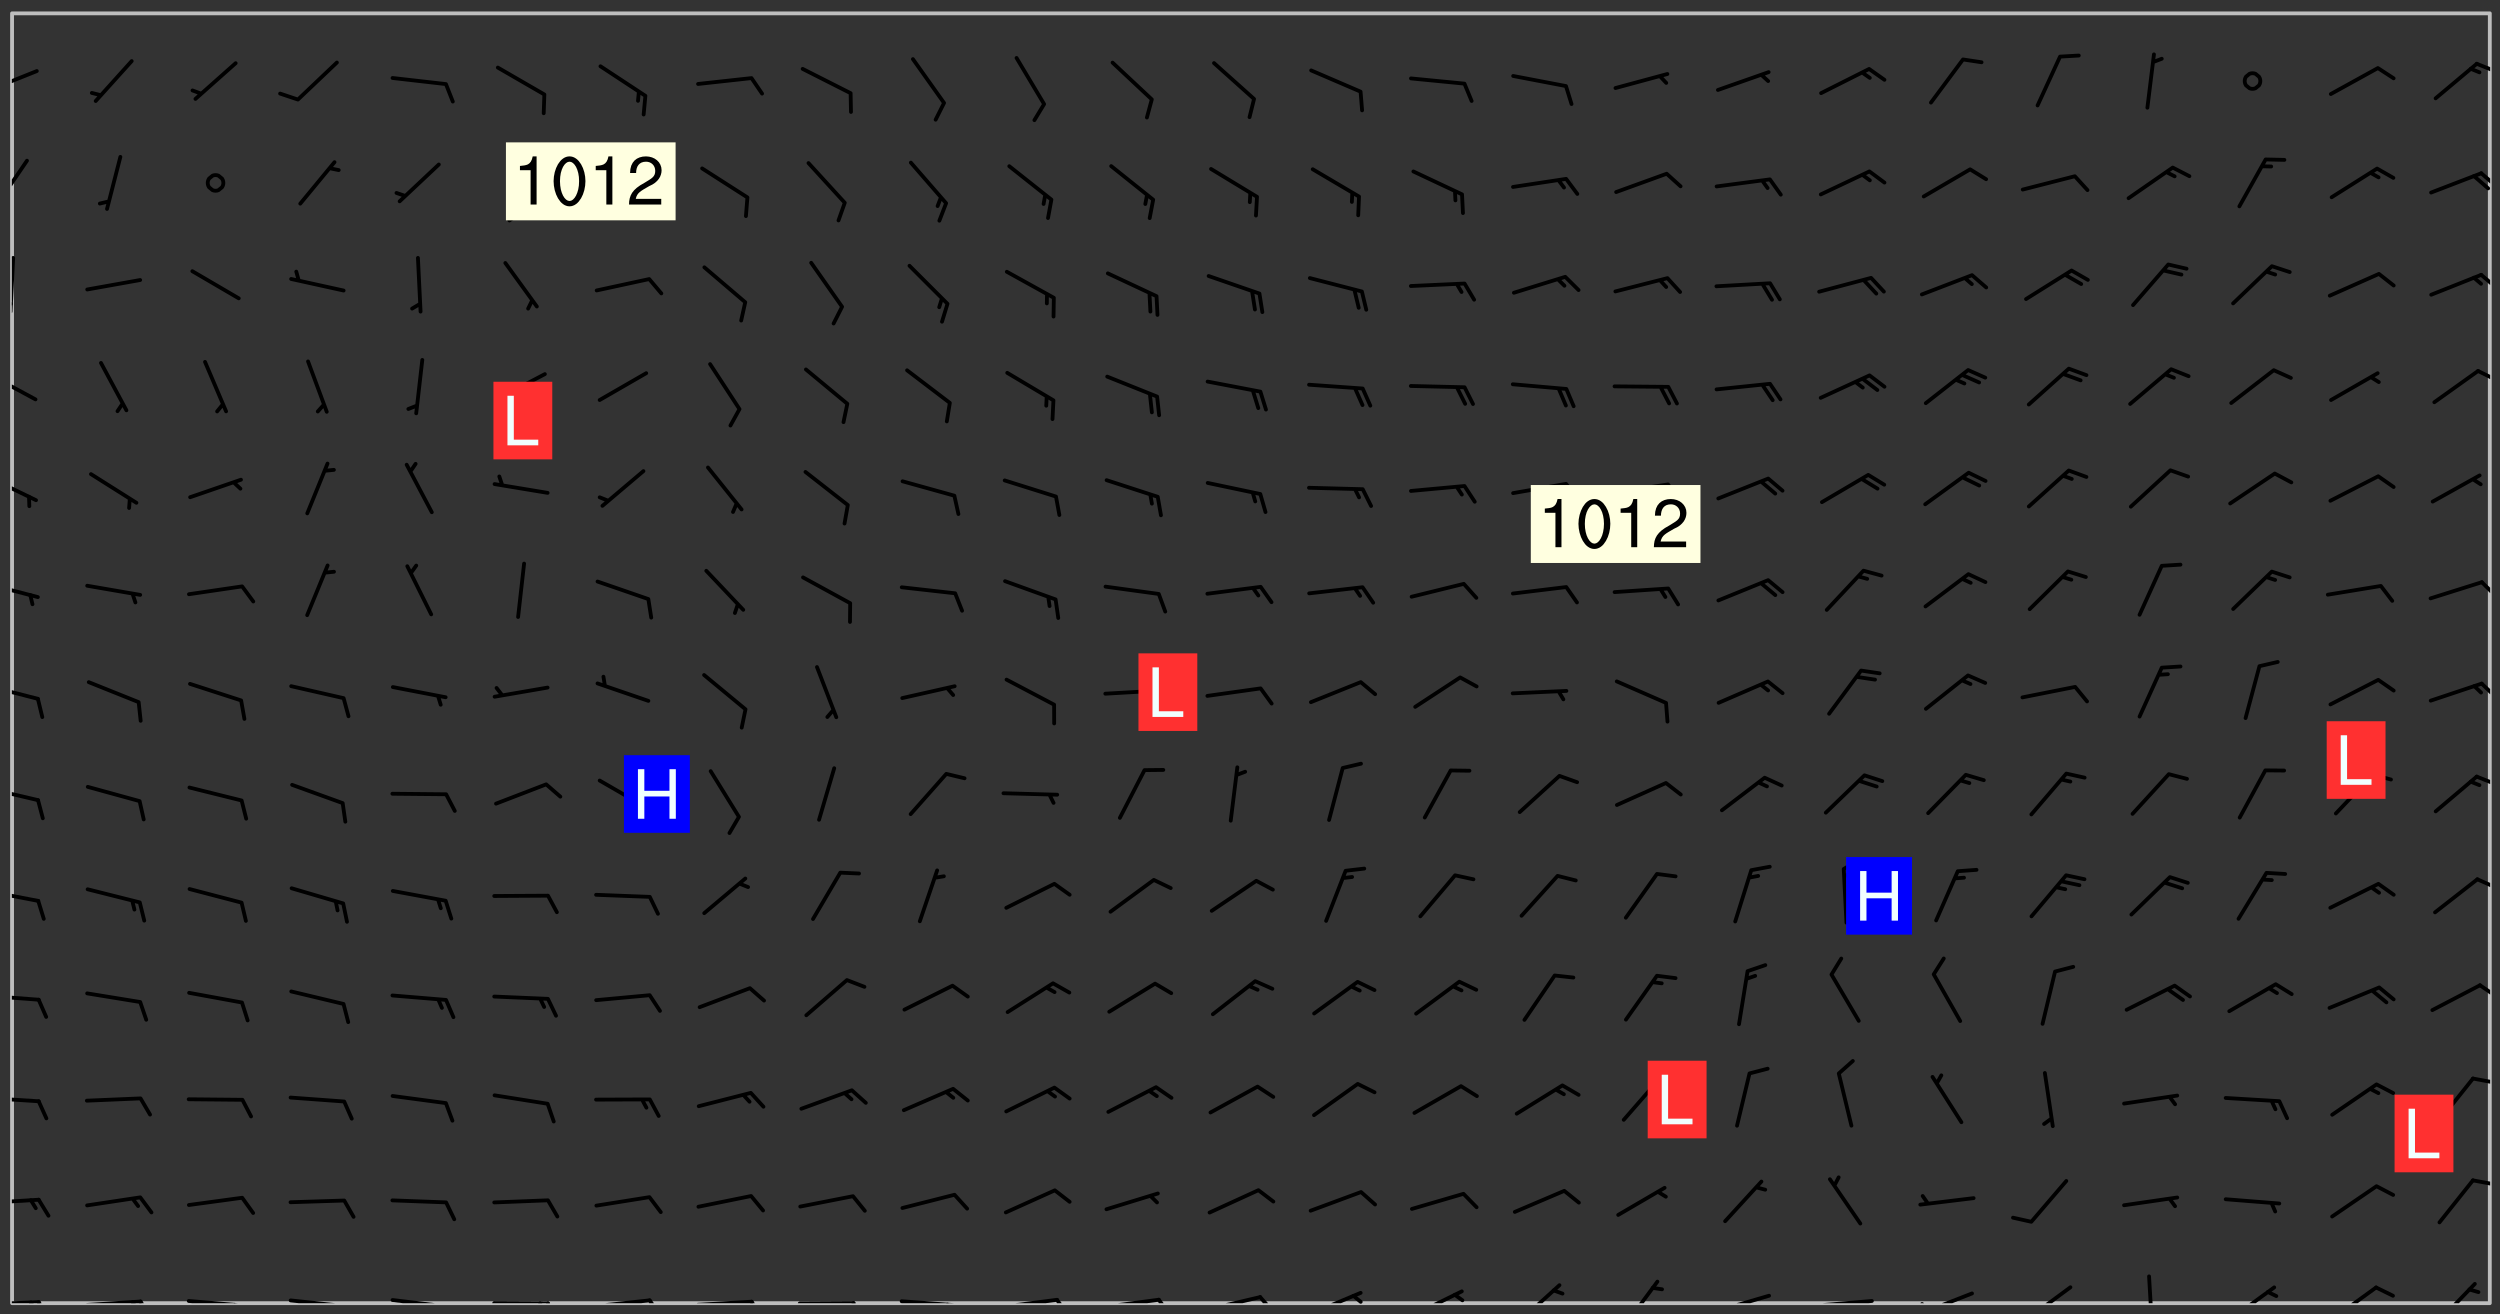 <svg xmlns="http://www.w3.org/2000/svg" role="img" xmlns:xlink="http://www.w3.org/1999/xlink" viewBox="142.45 309.95 326.84 171.84"><rect x="142.45" y="309.95" width="326.84" height="171.84" fill="#333333" stroke="none"/><defs><clipPath id="a"><path d="M144 311.672h324v168.656H144zm0 0"/></clipPath><clipPath id="b"><path d="M144 479h4v1.328h-4zm0 0"/></clipPath><clipPath id="c"><path d="M147 479h3v1.328h-3zm0 0"/></clipPath><clipPath id="d"><path d="M146 479h2v1.328h-2zm0 0"/></clipPath><clipPath id="e"><path d="M153 479h9v1.328h-9zm0 0"/></clipPath><clipPath id="f"><path d="M160 479h3v1.328h-3zm0 0"/></clipPath><clipPath id="g"><path d="M159 479h2v1.328h-2zm0 0"/></clipPath><clipPath id="h"><path d="M166 479h9v1.328h-9zm0 0"/></clipPath><clipPath id="i"><path d="M173 480h3v.328h-3zm0 0"/></clipPath><clipPath id="j"><path d="M172 480h2v.328h-2zm0 0"/></clipPath><clipPath id="k"><path d="M180 479h8v1.328h-8zm0 0"/></clipPath><clipPath id="l"><path d="M187 480h2v.328h-2zm0 0"/></clipPath><clipPath id="m"><path d="M186 480h2v.328h-2zm0 0"/></clipPath><clipPath id="n"><path d="M193 479h8v1.328h-8zm0 0"/></clipPath><clipPath id="o"><path d="M200 480h2v.328h-2zm0 0"/></clipPath><clipPath id="p"><path d="M199 480h2v.328h-2zm0 0"/></clipPath><clipPath id="q"><path d="M206 480h9v.328h-9zm0 0"/></clipPath><clipPath id="r"><path d="M213 480h3v.328h-3zm0 0"/></clipPath><clipPath id="s"><path d="M212 480h2v.328h-2zm0 0"/></clipPath><clipPath id="t"><path d="M220 479h8v1.328h-8zm0 0"/></clipPath><clipPath id="u"><path d="M227 479h3v1.328h-3zm0 0"/></clipPath><clipPath id="v"><path d="M233 479h8v1.328h-8zm0 0"/></clipPath><clipPath id="w"><path d="M240 479h3v1.328h-3zm0 0"/></clipPath><clipPath id="x"><path d="M246 480h9v.328h-9zm0 0"/></clipPath><clipPath id="y"><path d="M253 480h3v.328h-3zm0 0"/></clipPath><clipPath id="z"><path d="M260 479h8v1.328h-8zm0 0"/></clipPath><clipPath id="A"><path d="M266 480h2v.328h-2zm0 0"/></clipPath><clipPath id="B"><path d="M273 479h8v1.328h-8zm0 0"/></clipPath><clipPath id="C"><path d="M280 479h3v1.328h-3zm0 0"/></clipPath><clipPath id="D"><path d="M286 479h9v1.328h-9zm0 0"/></clipPath><clipPath id="E"><path d="M293 479h3v1.328h-3zm0 0"/></clipPath><clipPath id="F"><path d="M300 479h8v1.328h-8zm0 0"/></clipPath><clipPath id="G"><path d="M306 479h4v1.328h-4zm0 0"/></clipPath><clipPath id="H"><path d="M313 478h8v2.328h-8zm0 0"/></clipPath><clipPath id="I"><path d="M319 479h2v1.328h-2zm0 0"/></clipPath><clipPath id="J"><path d="M327 478h7v2.328h-7zm0 0"/></clipPath><clipPath id="K"><path d="M332 478h2v2.328h-2zm0 0"/></clipPath><clipPath id="L"><path d="M340 477h7v3.328h-7zm0 0"/></clipPath><clipPath id="M"><path d="M354 477h6v3.328h-6zm0 0"/></clipPath><clipPath id="N"><path d="M366 479h8v1.328h-8zm0 0"/></clipPath><clipPath id="O"><path d="M379 479h9v1.328h-9zm0 0"/></clipPath><clipPath id="P"><path d="M393 478h8v2.328h-8zm0 0"/></clipPath><clipPath id="Q"><path d="M393 480h2v.328h-2zm0 0"/></clipPath><clipPath id="R"><path d="M407 477h7v3.328h-7zm0 0"/></clipPath><clipPath id="S"><path d="M423 476h2v4.328h-2zm0 0"/></clipPath><clipPath id="T"><path d="M433 478h8v2.328h-8zm0 0"/></clipPath><clipPath id="U"><path d="M447 478h7v2.328h-7zm0 0"/></clipPath><clipPath id="V"><path d="M460 477h7v3.328h-7zm0 0"/></clipPath><clipPath id="W"><path d="M144 466h4v2h-4zm0 0"/></clipPath><clipPath id="X"><path d="M465 464h3v1h-3zm0 0"/></clipPath><clipPath id="Y"><path d="M144 453h4v2h-4zm0 0"/></clipPath><clipPath id="Z"><path d="M465 450h3v2h-3zm0 0"/></clipPath><clipPath id="aa"><path d="M144 439h4v2h-4zm0 0"/></clipPath><clipPath id="ab"><path d="M466 438h2v3h-2zm0 0"/></clipPath><clipPath id="ac"><path d="M144 426h4v2h-4zm0 0"/></clipPath><clipPath id="ad"><path d="M466 424h2v3h-2zm0 0"/></clipPath><clipPath id="ae"><path d="M144 412h4v3h-4zm0 0"/></clipPath><clipPath id="af"><path d="M465 411h3v2h-3zm0 0"/></clipPath><clipPath id="ag"><path d="M144 399h4v3h-4zm0 0"/></clipPath><clipPath id="ah"><path d="M466 399h2v3h-2zm0 0"/></clipPath><clipPath id="ai"><path d="M144 385h4v4h-4zm0 0"/></clipPath><clipPath id="aj"><path d="M466 385h2v4h-2zm0 0"/></clipPath><clipPath id="ak"><path d="M144 372h4v4h-4zm0 0"/></clipPath><clipPath id="al"><path d="M144 358h4v5h-4zm0 0"/></clipPath><clipPath id="am"><path d="M466 358h2v2h-2zm0 0"/></clipPath><clipPath id="an"><path d="M144 343h1v8h-1zm0 0"/></clipPath><clipPath id="ao"><path d="M144 349h1v2h-1zm0 0"/></clipPath><clipPath id="ap"><path d="M466 345h2v3h-2zm0 0"/></clipPath><clipPath id="aq"><path d="M144 330h3v8h-3zm0 0"/></clipPath><clipPath id="ar"><path d="M466 332h2v3h-2zm0 0"/></clipPath><clipPath id="as"><path d="M144 318h4v5h-4zm0 0"/></clipPath><clipPath id="at"><path d="M466 318h2v2h-2zm0 0"/></clipPath><g id="au" clip-path="url(#clip1)"><path fill="#fff" fill-opacity="0" fill-rule="evenodd" d="M0 0h1000v1000H0zm0 0"/><path fill="#d3d3d3" fill-opacity="0" fill-rule="evenodd" d="M162.152 355.867l-.234.293.059.234.117.172.176.234.293.348.113.059.117-.172.059-.234.176-.176.465-.176h.699l.234.293.289.816.059.176.176.23.352.234.699.699.172.176.234.348.234.41.289.582.41.465.23.234.234.176.117.23.176.293.172 1.164v.234l.059.289.059.117.117.117.348.41.117.172.176.176.176.234.117.172.172.352.059.234.234.406.234-.059-.176.176-.059.93h-.582l-.234-.113-.348.113-.117.117-.059.293-.059.176-.117.172-.465.293-.059.234-.059.113v.645l.059.172v.41l.059.059v.406l.059.406.117.176.059.059.23.641-.059.293v.699l-.059.582v.234l-.059.23-.055.352v1.922l.055.117h.426l-.367.117-.023.352.891 1.168 1.742.539 1.34.359v.539l.09.809.535.715 1.52.27.891-.086.09 1.164.535.18 1.16-.18 2.055-.984 1.16-.363 1.879-.176 1.695-.18-.18.719-1.516.086-1.25.09-.805.27-1.074.809.27.719.535.898-.18.625-.266.809.266 1.078.625.898.805.18 1.25-.18-.266.723.098.504.055.293v.172l.059.293v.406l.176.117.352.117h.406l.293-.176.113-.117.059-.117.117-.23.059-.176.352-.465.23-.176.176-.059.176.059.059.176.117.988.055.469.059.172.117.234.176.059.816.059h.289l.117.234.059.406.059.352v1.105l.117.293.117.348.289.699.176.352.582.754.352.176.172.059.469.234.641.465.348.234.293.176.293.055.23.062.816.348.293.176.113.172.352.352.117.176.523.641v.289l.059.352v.348l.059.352.059.289.117.059.172.059h.176l.582.234.176.117.176.289.176.234.113.234.293.23.117.117v.41l.059.055.289.234.234.117.059.117.117.172.059.117.23.234.059.176.234.059.117.059-.117.113-.059.117v.117l-.117.293-.117.289v.582l.176.117.117.059.059.117.117.117.113.059.176.348.059.352.059.406v.176l-.059.176-.117.699v.172l.117.176.293.293h.406l.176.117.117.172.117.293v.234h-.527l-.23-.234h-.234l-.176.059-.059.699.059.348.117.176.176.41.117.23.289.469.176.055h.523l.234.059.758.641.059.293v.234l.059.059.23.348v.352l-.117.172v.293l.293.289.293.176.172.059.293.176.293.117.582.406.289.234.293.176.219.16.016.012.23.176.641.523.176.234.117.176.176.176.113.172v.641l.117.176.469.117.582.117.234.059.23.113.293.117.113.059.586.352.289.172.176.062.176.055.176.059.699.352.289.176.234.055.289.176.234.117.641.406.293.117.172.059.234.059.41.059.23.059.234.117.059.172-.41.176.469.059.059.293.113.234.176.055.234.059.176.059.406.117.641.234.117.172.059.234v.176l-.059.117-.059.406.234.234.117.059.348.117.641.23.176.117.289.117.176.176.234.465.582 1.105.176.176.348.176.176.117.352.117 1.047.523.234.059.465.113.293.059.465.176.758.582.234.234.348.465.176.176.289.234.816.699.293.176.289.289.293.176.293.289.695.641.176.176.293.234.289.234.469.289.641.582.348.234.234.293.348.348.352.465.934.992.348.406.117.176.234.059.113.117.645.176.23.113.234.059.293.176.23.117.934.699.406.406.234.176.406.176.234.117.816.348.348.234.234.117.293.289.23.117.758.352.352.172.23.059.293.117.234.059.871.176h.816l.469.23.172.059.875.699.465.117.293.059.176.059.23.059.469.059.348.059.352.059.406.059h.293l.172.059v.23l.176.176h.293l.348.059.352.059.699.117h.641l.465-.234.293-.176.172-.117.41-.172.289-.176.934-.465.469-.293.523-.293.465-.172.465-.176 1.051-.465.289-.117.41-.117.289-.117.527-.176 1.516-.699.582-.348.289-.059.293-.059.348-.117.875-.23.352-.117h.113l.234-.059.875-.234.234-.059h.812l.352-.059.816-.117.172-.059.352-.055.293-.059.23-.059.816-.176.176-.059h.348l.234-.059.465-.117.758-.172.234-.059h.348l.41-.117.289-.059 1.285-.059h.289l.41-.059.23-.059h.176l.875-.117h.406l.41-.117h.348l.352-.113.871-.059h1.75l1.047.289.41.117.289.117.352.117.289.117 1.051.172.289.059h.293l.293.059.172.059.41.059.172.059.117.059h.117l.117.059.352.059h.113l.41.066 1.922.395 1.926.395 1.52.449 1.695.719 2.145.805 1.605-.719 1.43-.805 1.16-1.078 1.25-.449 3.035-.719 1.875-.359 2.145-1.348 2.234-1.254 2.5-1.258 1.695-.449 1.785-.18 1.16-.27.625.539 1.34-.27.715-.988.984-1.344.445-.18.805-.359 1.875-.539 1.785-.449 1.25-.27 1.16-.09 1.699-.09 1.961-.27 1.25-.09h.539l.625-.09h.891l2.145-.18 2.41-.18 2.59-.09 1.695.18 1.609.09 1.43.359 1.16.719 1.875.988 1.16 1.527.266.715.629.09.355.898.535.539.535 1.527 1.074.359h.535l-.805.535.09 1.707.715 2.695.891.805.895.988.715 1.258 1.785.539 1.52-.18.355 1.344 1.609-.805.98-.539.27.27.316-.215.219-.145.801.449.449-.359h.355l.535-.27.539-.719.535-.27.625-.988 1.16.449.84.371 1.395.617 1.695-.18h1.605l1.785.09.18-1.707.535-1.344.805.27.492.848.402.406-.09.539v.359l.715.449.711-.27h1.43l.359.988.445 1.258.715 1.344 1.25.629 1.695.629.715-.18.18-.539.98-.09.449.359.086 1.258-.266.629-.535.18v.539l.715.984.266.539.984.988.801 1.078-.266.359-.09.898-.625 2.332-.355 2.066-.09 1.793-.18.719-.09.539v1.438l-.98 1.883-.359 1.707-.535.898-.805 1.168-.266.539 2.055 1.254.086.359-.355.539-.09-.18v.809l.09 1.438-.445.715-1.074.094-.266.715.535.898.805.719 1.16.809 1.34.27.445.359-.355.449-1.789-.09-1.25-.449-.715-.719-.625-.09-.176 3.59-.188 1.309h89.359V311.703h-55.27v49.082l.762.125 3.289.543 2.023 2.836v2.754l2.352.332 2.348.332h4.051l-1.379 4.16-2.023.707-2.023.703-.543.344-2.594 1.617-.188.117-2.023-2.078-.73-2.742-2.672-2.078-1.375-3.5-.066-.082-1.957-2.672 2.75-1.418v-49.082H294.422v91.414l.117.031.133.012.074.074.105.047.09.059.086.059.09.059.297.297.059.09.031.117.027.117.016.137-.031.117-.059.09-.059.086-.043.105-.047.102-.027.121v.145l.176.27.148.148.074.086.074.074.043.105.062.09.059.086.043.105.059.09.047.102.043.105.059.086.117.18.074.074.062.086.059.09.043.105.059.09.059.086.062.09.059.09.043.102.117.18.074.074.059.086.074.074.09.059.105.047h.148l.133-.016.133.016.102-.047.074-.074.047-.102-.016-.133v-.148l-.047-.105-.027-.117-.047-.102-.027-.121-.043-.102-.062-.09-.043-.102-.043-.105-.031-.117-.016-.133-.012-.137.086-.059.059-.086.121-.031.043.105.016.133v.117l.059.102.059.09.09.059.148.148.059.09.043.105-.012.102.086.059.105.047.086.059.09.059.074.074-.117.027-.105.047-.086.059-.074.074-.059.09-.062.086-.027.121-.047.102-.043.105-.031.117-.012.133-.016.133v.148l.027.117.047.105.043.102.059.09.074.074.09.059.074.074.09.059.059.09.043.105.047.102.117.031.133.016h.148l.117-.031.105.043.043.105.047.102.027.121L299.5 410l.027.117.031.121.027.117.105.043.102.047.133-.016.148.148.062.086.074.074.07.074.09.062.105.043.102.043.117.031.137.016.117-.031.074-.074.027-.117-.012-.133-.031-.121-.027-.117.043-.105h.117l.09.062.117.027h.148l.133.016h.148l.133.016.133-.016h.148l.133-.016.133-.012.137.012.117-.027.133-.016.191-.059-.059.176-.016.133-.027.121-.016.133-.059.086-.133.016-.105.047-.105.043-.117.031-.117.027-.266.031h-.148l-.133.016-.074.074.059.086.148.148.117.18.074.07.09.062.09.059.086.059.09.059.102.043.105.062.105.043.086.059.105.047.102.043.18.117.059.09-.043.102-.047.105.016.133.223.223.059.09.043.102.031.121.043.102.016.133.031.117.012.137.031.117.148.148.102.043.105.043.117.031.133.016.137.016h.117l.117-.031.09-.059.043-.105.047-.102.043-.105.031-.117.012-.133v-.148l-.012-.133-.016-.133-.031-.117-.043-.105-.047-.105-.043-.102-.043-.105-.016-.133.016-.133.027-.117.031-.117.027-.121.047-.102.09-.059.086-.062.074-.074.09-.059.223-.223.059-.086.074-.074.117-.18.059-.086v-.148l-.074-.074-.102-.047-.105-.043-.102-.043-.059-.09-.047-.105-.027-.117.09-.059.117-.031.102-.043.18-.117.148-.148.012-.133-.012-.105-.09-.059-.133.016h-.148l-.133.016-.133-.016-.121-.031-.086-.059-.074-.074-.059-.09-.062-.086-.117-.18-.059-.086.031-.121.086-.059.121-.031.059-.086v-.121l-.031-.117-.059-.09-.059-.086-.047-.105-.027-.117-.016-.133.059-.09.074-.074.09-.059.117-.18.074-.074.059-.086.148-.148.121-.031.133-.016.133.016.074.074.043.105.016.133-.031.117-.117.031-.133.012-.148.148-.043.105-.047.102-.027.121-.031.117v.148l.031.117.043.105.059.09.074.07.074.074.117.031.121.027.117-.027.133-.016h.117l.09.059.074.074.047.105.059.086.102.047.133.016.105.043.086.059-.012.105-.074.074-.18.117-.059.09-.09.059-.07.074-.074.074-.062.09-.027.117-.016.133.016.133-.016.133v.148l.016.133.027.117.031.121.074.074.09.059.086.059.09.059.117.031v.086l-.102.047-.09.059-.266.031-.117.027h-.148l-.105.043-.102.047-.059.09-.062.234-.012.133-.031.121-.016.133v.293l-.012.133.012.137.016.133.133.016.133.012.121.031.086.059.074.074.047.105.043.102.016.133v.445l-.016.133v.445l.031.266.027.117.016.133.031.117.086.211.031.266v.148l-.031.117-.027.117-.031.121-.027.117-.031.117-.031.121-.012.133-.016.133.09.059.117-.031.102.016.047.105-.031.266v.441l-.043.105-.047.105-.043.102-.043.105-.059.086-.031.121-.043.117-.031.117-.016.133.016.133.059.09.105.047.086.059.059.086-.012.137-.031.117-.043.102v.445l-.016.133v.148l-.031.117-.043.105-.027.117-.047.105-.043.102-.031.121-.027.117-.031.133-.031.117-.027.117-.043.105-.031.117-.031.121-.012.133-.016.133v.297l.027.117v.148l.047.398.027.117.059.09.121.031h.148l.133-.016.059.09v.117l-.059.09-.09.059-.102.043-.105.047-.09.059-.086.059-.137.016-.117-.031-.133-.016-.102.047-.062.086-.012.137-.016.133-.031.117-.027.117-.016.133-.031.121v.297l.016.133.031.117v.148l.012.133v.148l-.027.117-.047.102-.027.121-.031.117-.059.09-.074.074-.102.043-.105.047-.117.027-.121.031-.102-.047.059-.086.105-.047.027-.117.031-.117.027-.121.031-.117v-.148l.016-.133-.031-.117-.043-.105-.105.016-.074.074-.102.043-.09.062-.074.074-.043.102-.016.133-.031.117L304.25 426l-.031.117-.027.117-.031.121-.027.117-.031.117-.043.105-.09.059h-.09l-.117-.031-.031-.086.016-.137-.031-.117v-.148l-.012-.133v-.148l-.062-.234-.027-.121-.043-.102-.047-.105-.059-.086-.059-.09-.043-.105-.062-.086-.148-.148-.07-.074-.105-.047-.105-.043-.102-.043-.297-.297-.09-.074-.086-.059-.105-.043-.09-.062-.086-.059-.105-.043-.09-.059-.086-.062-.074-.07-.105-.047-.086-.059-.105-.043-.09-.062-.102-.043-.105-.043-.086-.059-.105-.047-.105-.043-.102-.047-.09-.059-.102-.043-.105-.043-.09-.062-.117-.027-.133-.016-.133.016H299.75l-.133.016-.117-.031-.09-.059-.074-.074-.09-.059-.102-.047h-.148l-.121-.027-.102-.043-.074-.074-.117-.18-.09-.059-.102-.043-.09-.062-.105-.043-.09-.059-.086-.059-.105-.047-.059-.086-.059-.09-.043-.105-.047-.102-.074-.074-.086-.059-.074-.074-.09-.059-.223-.223-.043-.105-.031-.266.105-.043h.145l.105.043.074.074.09.059.086.059.105.047.09.059.148.148.07.074.148.148.062.086.074.074.086.059.074.074.09.062.09.059.086.059.27.176.102.047.105.043.102.043.047-.074.059-.086.074-.074.07-.074.105.043.074.074.059.09.043.102.047.105.043.105.121.027.117-.027.074-.09.043-.105.059-.09.074-.074.105-.043.117-.027.133.012.09.059.148.148.059.09.043.105.047.102.043.105.043.102.105.047.105.043.133.016.086-.059.059-.09.074-.074.105-.043.117.027.105.047.102.043.105.043.102.047.18.117v.117l-.016.133.016.133.016.137.059.086.102.047.121.027.117.031h.148l.117-.031.059-.09.18-.117.059-.09.074-.074.059-.086.117-.18.18-.117.117.031.09.059.043.074-.016.133v.117l.09.059h.148l.133-.016.133-.012.266-.031.105-.043.117-.031.121-.027.074-.074.07-.074.062-.09-.016-.105-.047-.102-.102-.043-.105-.016-.117.027-.266.031h-.148l-.074-.074-.09-.059-.117-.031-.117-.027-.133-.016h-.148l-.133.016h-.297l-.105-.047-.148-.148-.043-.102-.059-.09.223-.223.086-.059.105-.043.117-.031.133-.016.133.016.137.016.102.043.133-.012.09-.062.102-.043.062-.09-.047-.102-.09-.059-.117-.031-.102-.043-.059-.09-.062-.09v-.117l.016-.133.105-.047.074-.07v-.121l-.09-.059-.031-.117.09-.059.074-.074.043-.105.059-.09.047-.102.016-.133v-.148l-.047-.105-.043-.102-.09-.059-.133-.016-.102-.043-.137-.016-.117-.031h-.445l-.133-.016-.133-.012-.133-.016-.117-.031h-.148l-.133-.016-.133-.012-.266-.031-.121-.043-.086-.059-.074-.074v-.148l.012-.133.105-.047.102-.043.133-.016h.152l.133-.016h.293l.121.031.102.043.09.059.234.062.121-.047.09-.059.102-.043.133-.016.105.043.102.047.133.012.121-.027h.145l.121-.031.117-.027.105-.047.074-.074.086-.059.148-.148.059-.086.047-.105.027-.117.016-.105-.102-.043-.09-.059-.117-.031-.105-.043-.09-.062-.074-.086-.074-.074-.102-.043-.105-.047-.102-.043-.059-.09-.047-.102-.086-.211-.062-.086-.059-.09-.074-.074-.086-.059h-.27l-.117.031-.09.059-.102.043-.133.016-.105-.016-.027-.117-.062-.09-.117-.031-.102-.043-.148-.148-.031-.117-.016-.105.074-.074.18-.117.117-.027.117-.031.137.016.102.043.105.043.102.047.105.043.117.031.133.016.117.027.133.016.105-.016.09-.059-.074-.074-.105-.043-.074-.074-.074-.09-.148-.148-.086-.059-.09-.059-.074-.074-.09-.059-.102-.047-.121-.027-.102-.047-.105-.043-.117-.031-.102-.043-.121-.031h-.148l-.117.031-.105.043-.086.062-.18.117-.086.059-.09.059-.105.047-.086.059-.105.043-.102.043-.105.047-.074.074-.059.09-.059.086-.047.105-.059.086-.074.074-.133-.012-.117-.031h-.117l-.074.074-.09.059-.074.074-.09.059-.086.059-.105.047-.102.043-.137.016-.102-.043-.148-.148-.105-.047h-.086l-.105.047-.102.043-.121.031-.117-.031-.074-.074v-.117l.031-.121.074-.07.059-.09.074-.074.117-.031.105-.043h.293l.133-.016.137-.016.102-.043.09-.059.102-.047.09-.059.133-.012.09.059.133.012.09-.059.086-.059.105-.043.09-.059.086-.062.09-.059.148-.148.059-.086.059-.09.105-.043.133-.016.117.027.121.031.059-.059.059-.09.031-.266.027-.117.105.012.133.016.102-.043.09-.059.059-.09.074-.074.059-.09.047-.102.012-.133-.012-.133-.047-.105-.148-.148-.059-.09-.059-.086-.043-.105v-.445l.016-.133v-.148l.012-.133-.059-.059-.09.059-.102-.043-.18-.117-.086-.059-.062-.09-.059-.09-.074-.074-.086-.059-.121.031-.102.012-.105.047-.086.059-.105.043-.148.148-.09.059-.086.059-.09.062-.105.043-.133.016v-.121l.105-.043.117-.031.074-.07.043-.105v-.148l-.027-.117-.148-.148-.133-.016h-.148l-.117.031-.105.043-.102.043-.09.062-.117.027-.074-.074.012-.133-.043-.102-.043-.105-.09-.059-.117.027-.121.031-.117.031-.102.043-.121.031-.102.043-.105.043-.09.059-.102.016v-.117l.016-.133-.059-.09-.074.043-.148.148-.059.09-.074.074-.047.105-.043.102-.074.074-.059.09-.074.074-.059.086-.074.074-.09.062-.074.07-.074.074-.102.016-.133.016-.105-.043v-.121l.148-.148.043-.102.059-.09.047-.102.043-.105.059-.09.031-.117.043-.102.031-.121.027-.117.047-.105.043-.102.043-.105.074-.07.09-.062.09-.059.102-.043h.297l.266-.031.105-.043-.074-.074-.117-.031-.105-.043-.09-.059-.102-.047-.09-.059-.102-.043-.105-.043-.09-.062-.086-.059-.105-.043-.102-.043-.121-.031-.117-.031-.102-.043L297.5 410.25l-.102-.043-.09-.059-.043-.105-.016-.133.102-.043.133-.016.137.016.133-.016.102-.043.059-.09.016-.105-.09-.059-.074-.074-.102-.043-.09-.059-.148-.148-.043-.105-.016-.133v-.293l-.059-.09-.09-.059-.074-.074-.043-.105-.031-.117-.059-.09-.074-.074-.117-.027-.074-.074-.09-.059-.09-.062-.086-.059-.074-.074-.059-.086-.047-.105-.086-.059-.148-.148-.195-.059-.133.016-.102.043-.074.074-.047.102-.043.105-.059.09-.059.086-.297.297-.09.059h-.086l-.062-.086-.043-.105.031-.117.059-.09.027-.117-.012-.133-.09-.062-.105.047-.117.027-.117.031-.27.176-.102.047-.117.027-.105.047-.09.059-.102.043-.059-.086-.047-.105.016-.133.047-.105.07-.074.074-.07.059-.09v-.148l-.043-.105h-.238l-.102.047-.031.117-.027.117-.031.121-.074.043-.133.016-.074-.047-.043-.102-.043-.105-.047-.102-.043-.105-.121.031-.102.043-.133.016-.117.031-.105.043-.09.059-.102.047-.121.027-.133.016-.102-.043-.059-.09-.047-.105-.043-.102-.043-.105v-.117l.059-.09.086-.059.18-.117.102-.047.105-.043.105-.059.102-.043.09-.062.102-.043.105-.059.102-.047.09-.059.105-.043.102-.043.09-.062.102-.043.137-.016.117.031.102.043.121.031.102.043.105.047.102.043.105.043.102.047.105.043.102.043.105.047.086.059.105.043.117.031.105.043.102.047.09.059.105.043.102.043.105.047.117.027.102.047.121.027h.148l.086-.059.016-.102.059-.09-.027-.117-.074-.074-.117-.18-.074-.074-.09-.074-.18-.117-.086-.059-.105-.043-.102-.047-.27-.176-.059-.09-.074-.074-.059-.09-.043-.102-.031-.117-.016-.137v-.562l-.012-.133-.016-.133-.031-.117-.016-.133-.012-.133-.031-.121-.223-.223-.059-.086-.016-.105.031-.117.133-.016v-91.414H172.992v1.453l-.059.234-.352 1.051-.172.523-.117.348-.176.41-.117.172-.234.293-.23.059h-.352l-.117.059-.23.406v.293l.117.176.23.23.117.234.641.758.293.465.176.234.23.352.234.348.641.816.176.465.172.41.117.695.176.469.117 1.398.059.465v.875l.117 1.047v4.781l-.059.465-.352 1.281-.176.523-.113.41-.352.93L172.934 336l-.234.582-.117.176-.172.348-.176.406-.352.816-.059.293-.113.293-.117.289-.059.176-.117.875-.059.406-.059.117-.059.176-.059.172-.23.527-.117.172v.234l-.117.234-.059.172-.176.586v.289l-.059.176v.293l-.059.113-.059.527v.172l-.055.234v2.621l-.176.816-.117.176-.176.234-.117.172-.113.234-.586.934-.23.289-.293.465-.176.234-.289.352-.352.699-.113.23-.176.41-.176.23-.406.527-.816.699-.293.172-.289.234-.176.117-.176.176-.523.406-.527.176-.172.176-.234.055-.641.176h-.758m12.211 31.023l-1.074.449.359.895 1.25-.715.445-.539-.98-.09"/><path fill="#d3d3d3" fill-opacity="0" fill-rule="evenodd" d="M201.508 416.598h-.895l.449.629.98.359.805-.09.445-.988-.176.09-.715-.355-.895.355m154.621 59.07l-.059-.523v-.293l.113-.293.059-.23.469-.469h.113l.117-.113.117-.059h.176l.234-.059h.348l.234.059.117.059.23.172.059.176.117.582v.293l-.117.176-.172.289-.176.176-.527.523-.23.234-.117.059h-.176l-.117-.059-.406-.293-.176-.117-.117-.059-.059-.113-.055-.117m6.641-10.957l-.059-.172v-1.109l.059-.172.176-.059.172-.059h.176l.234-.059.117.059.059.699-.059.172-.117.176-.117.059-.234.523-.113.059h-.234l-.059-.117m9.613-14.391l-.117-.176v-.699l.293-.875.117-.172.176-.352.113-.23.117-.293.352-.758.117-.23.172-.234h.176l.117-.059h.641l.117.059.234.234.172.113.352.293.117.117.113.176v.113l.117.059.117.117v.699l-.059.176v.23l-.059.176-.348 1.051-.117.23-.117.234-.117.059-.23.234-.641.289h-.875l-.41-.117-.641-.465"/><path fill="none" stroke="#bebebe" stroke-linecap="round" stroke-linejoin="round" stroke-miterlimit="10" stroke-width=".5" d="M467.957 311.695H144.027v168.625h323.93v-168.625"/><g clip-path="url(#a)"><path fill="#fff" fill-opacity="0" fill-rule="evenodd" d="M144 311.672v168.656h324V311.672H144"/></g><g clip-path="url(#b)"><path fill="none" stroke="#000" stroke-linecap="round" stroke-linejoin="round" stroke-miterlimit="10" stroke-width=".5" d="M147.512 480.18l-7.023.297"/></g><g clip-path="url(#c)"><path fill="none" stroke="#000" stroke-linecap="round" stroke-linejoin="round" stroke-miterlimit="10" stroke-width=".5" d="M147.512 480.18l1.242 2.117"/></g><g clip-path="url(#d)"><path fill="none" stroke="#000" stroke-linecap="round" stroke-linejoin="round" stroke-miterlimit="10" stroke-width=".5" d="M146.488 480.223l.621 1.059"/></g><g clip-path="url(#e)"><path fill="none" stroke="#000" stroke-linecap="round" stroke-linejoin="round" stroke-miterlimit="10" stroke-width=".5" d="M160.82 480.105l-7.012.449"/></g><g clip-path="url(#f)"><path fill="none" stroke="#000" stroke-linecap="round" stroke-linejoin="round" stroke-miterlimit="10" stroke-width=".5" d="M160.82 480.105l1.289 2.09"/></g><g clip-path="url(#g)"><path fill="none" stroke="#000" stroke-linecap="round" stroke-linejoin="round" stroke-miterlimit="10" stroke-width=".5" d="M159.801 480.172l.645 1.043"/></g><g clip-path="url(#h)"><path fill="none" stroke="#000" stroke-linecap="round" stroke-linejoin="round" stroke-miterlimit="10" stroke-width=".5" d="M174.133 480.621l-7.004-.586"/></g><g clip-path="url(#i)"><path fill="none" stroke="#000" stroke-linecap="round" stroke-linejoin="round" stroke-miterlimit="10" stroke-width=".5" d="M174.133 480.621l.965 2.258"/></g><g clip-path="url(#j)"><path fill="none" stroke="#000" stroke-linecap="round" stroke-linejoin="round" stroke-miterlimit="10" stroke-width=".5" d="M173.113 480.539l.484 1.125"/></g><g clip-path="url(#k)"><path fill="none" stroke="#000" stroke-linecap="round" stroke-linejoin="round" stroke-miterlimit="10" stroke-width=".5" d="M187.438 480.699l-6.988-.738"/></g><g clip-path="url(#l)"><path fill="none" stroke="#000" stroke-linecap="round" stroke-linejoin="round" stroke-miterlimit="10" stroke-width=".5" d="M187.438 480.699l.922 2.273"/></g><g clip-path="url(#m)"><path fill="none" stroke="#000" stroke-linecap="round" stroke-linejoin="round" stroke-miterlimit="10" stroke-width=".5" d="M186.422 480.59l.461 1.137"/></g><g clip-path="url(#n)"><path fill="none" stroke="#000" stroke-linecap="round" stroke-linejoin="round" stroke-miterlimit="10" stroke-width=".5" d="M200.75 480.75l-6.977-.84"/></g><g clip-path="url(#o)"><path fill="none" stroke="#000" stroke-linecap="round" stroke-linejoin="round" stroke-miterlimit="10" stroke-width=".5" d="M200.75 480.75l.883 2.285"/></g><g clip-path="url(#p)"><path fill="none" stroke="#000" stroke-linecap="round" stroke-linejoin="round" stroke-miterlimit="10" stroke-width=".5" d="M199.734 480.625l.441 1.145"/></g><g clip-path="url(#q)"><path fill="none" stroke="#000" stroke-linecap="round" stroke-linejoin="round" stroke-miterlimit="10" stroke-width=".5" d="M214.09 480.348l-7.027-.039"/></g><g clip-path="url(#r)"><path fill="none" stroke="#000" stroke-linecap="round" stroke-linejoin="round" stroke-miterlimit="10" stroke-width=".5" d="M214.09 480.348l1.141 2.172"/></g><g clip-path="url(#s)"><path fill="none" stroke="#000" stroke-linecap="round" stroke-linejoin="round" stroke-miterlimit="10" stroke-width=".5" d="M213.066 480.344l.57 1.086"/></g><g clip-path="url(#t)"><path fill="none" stroke="#000" stroke-linecap="round" stroke-linejoin="round" stroke-miterlimit="10" stroke-width=".5" d="M227.383 479.953l-6.984.75"/></g><g clip-path="url(#u)"><path fill="none" stroke="#000" stroke-linecap="round" stroke-linejoin="round" stroke-miterlimit="10" stroke-width=".5" d="M227.383 479.953l1.379 2.031"/></g><g clip-path="url(#v)"><path fill="none" stroke="#000" stroke-linecap="round" stroke-linejoin="round" stroke-miterlimit="10" stroke-width=".5" d="M240.715 480.129l-7.016.402"/></g><g clip-path="url(#w)"><path fill="none" stroke="#000" stroke-linecap="round" stroke-linejoin="round" stroke-miterlimit="10" stroke-width=".5" d="M240.715 480.129l1.273 2.098"/></g><g clip-path="url(#x)"><path fill="none" stroke="#000" stroke-linecap="round" stroke-linejoin="round" stroke-miterlimit="10" stroke-width=".5" d="M254.035 480.309l-7.027.043"/></g><g clip-path="url(#y)"><path fill="none" stroke="#000" stroke-linecap="round" stroke-linejoin="round" stroke-miterlimit="10" stroke-width=".5" d="M254.035 480.309l1.164 2.16"/></g><g clip-path="url(#z)"><path fill="none" stroke="#000" stroke-linecap="round" stroke-linejoin="round" stroke-miterlimit="10" stroke-width=".5" d="M267.34 480.586l-7.008-.516"/></g><g clip-path="url(#A)"><path fill="none" stroke="#000" stroke-linecap="round" stroke-linejoin="round" stroke-miterlimit="10" stroke-width=".5" d="M266.32 480.512l.496 1.121"/></g><g clip-path="url(#B)"><path fill="none" stroke="#000" stroke-linecap="round" stroke-linejoin="round" stroke-miterlimit="10" stroke-width=".5" d="M280.637 479.883l-6.973.891"/></g><g clip-path="url(#C)"><path fill="none" stroke="#000" stroke-linecap="round" stroke-linejoin="round" stroke-miterlimit="10" stroke-width=".5" d="M280.637 479.883l1.418 2.004"/></g><g clip-path="url(#D)"><path fill="none" stroke="#000" stroke-linecap="round" stroke-linejoin="round" stroke-miterlimit="10" stroke-width=".5" d="M293.949 479.871l-6.969.918"/></g><g clip-path="url(#E)"><path fill="none" stroke="#000" stroke-linecap="round" stroke-linejoin="round" stroke-miterlimit="10" stroke-width=".5" d="M293.949 479.871l1.426 1.996"/></g><g clip-path="url(#F)"><path fill="none" stroke="#000" stroke-linecap="round" stroke-linejoin="round" stroke-miterlimit="10" stroke-width=".5" d="M307.203 479.527l-6.844 1.602"/></g><g clip-path="url(#G)"><path fill="none" stroke="#000" stroke-linecap="round" stroke-linejoin="round" stroke-miterlimit="10" stroke-width=".5" d="M307.203 479.527l1.613 1.848"/></g><g clip-path="url(#H)"><path fill="none" stroke="#000" stroke-linecap="round" stroke-linejoin="round" stroke-miterlimit="10" stroke-width=".5" d="M320.336 478.973l-6.48 2.715"/></g><g clip-path="url(#I)"><path fill="none" stroke="#000" stroke-linecap="round" stroke-linejoin="round" stroke-miterlimit="10" stroke-width=".5" d="M319.395 479.367l.949.777"/></g><g clip-path="url(#J)"><path fill="none" stroke="#000" stroke-linecap="round" stroke-linejoin="round" stroke-miterlimit="10" stroke-width=".5" d="M333.562 478.777l-6.305 3.105"/></g><g clip-path="url(#K)"><path fill="none" stroke="#000" stroke-linecap="round" stroke-linejoin="round" stroke-miterlimit="10" stroke-width=".5" d="M332.645 479.227l.996.719"/></g><g clip-path="url(#L)"><path fill="none" stroke="#000" stroke-linecap="round" stroke-linejoin="round" stroke-miterlimit="10" stroke-width=".5" d="M346.328 477.969l-5.207 4.719"/></g><path fill="none" stroke="#000" stroke-linecap="round" stroke-linejoin="round" stroke-miterlimit="10" stroke-width=".5" d="M345.57 478.656l1.156.414"/><g clip-path="url(#M)"><path fill="none" stroke="#000" stroke-linecap="round" stroke-linejoin="round" stroke-miterlimit="10" stroke-width=".5" d="M359.133 477.504l-4.184 5.648"/></g><path fill="none" stroke="#000" stroke-linecap="round" stroke-linejoin="round" stroke-miterlimit="10" stroke-width=".5" d="M358.523 478.328l1.215.18"/><g clip-path="url(#N)"><path fill="none" stroke="#000" stroke-linecap="round" stroke-linejoin="round" stroke-miterlimit="10" stroke-width=".5" d="M373.73 479.348l-6.746 1.965"/></g><g clip-path="url(#O)"><path fill="none" stroke="#000" stroke-linecap="round" stroke-linejoin="round" stroke-miterlimit="10" stroke-width=".5" d="M380.172 480.621l7-.586"/></g><g clip-path="url(#P)"><path fill="none" stroke="#000" stroke-linecap="round" stroke-linejoin="round" stroke-miterlimit="10" stroke-width=".5" d="M393.711 481.605l6.551-2.555"/></g><g clip-path="url(#Q)"><path fill="none" stroke="#000" stroke-linecap="round" stroke-linejoin="round" stroke-miterlimit="10" stroke-width=".5" d="M394.664 481.234l-.93-.801"/></g><g clip-path="url(#R)"><path fill="none" stroke="#000" stroke-linecap="round" stroke-linejoin="round" stroke-miterlimit="10" stroke-width=".5" d="M407.473 482.414l5.656-4.172"/></g><g clip-path="url(#S)"><path fill="none" stroke="#000" stroke-linecap="round" stroke-linejoin="round" stroke-miterlimit="10" stroke-width=".5" d="M423.824 483.836l-.414-7.016"/></g><g clip-path="url(#T)"><path fill="none" stroke="#000" stroke-linecap="round" stroke-linejoin="round" stroke-miterlimit="10" stroke-width=".5" d="M439.77 478.258l-5.676 4.141"/></g><path fill="none" stroke="#000" stroke-linecap="round" stroke-linejoin="round" stroke-miterlimit="10" stroke-width=".5" d="M438.945 478.859l1.102.535"/><g clip-path="url(#U)"><path fill="none" stroke="#000" stroke-linecap="round" stroke-linejoin="round" stroke-miterlimit="10" stroke-width=".5" d="M453.094 478.27l-5.695 4.117"/></g><path fill="none" stroke="#000" stroke-linecap="round" stroke-linejoin="round" stroke-miterlimit="10" stroke-width=".5" d="M453.094 478.27l2.203 1.082"/><g clip-path="url(#V)"><path fill="none" stroke="#000" stroke-linecap="round" stroke-linejoin="round" stroke-miterlimit="10" stroke-width=".5" d="M466 477.801l-4.879 5.059"/></g><path fill="none" stroke="#000" stroke-linecap="round" stroke-linejoin="round" stroke-miterlimit="10" stroke-width=".5" d="M465.289 478.535l1.18.34"/><g clip-path="url(#W)"><path fill="none" stroke="#000" stroke-linecap="round" stroke-linejoin="round" stroke-miterlimit="10" stroke-width=".5" d="M147.508 466.797l-7.016.434"/></g><path fill="none" stroke="#000" stroke-linecap="round" stroke-linejoin="round" stroke-miterlimit="10" stroke-width=".5" d="M147.508 466.797l1.281 2.094m-2.301-2.031l.641 1.047m13.66-1.418l-6.949 1.051m6.949-1.051l1.465 1.969m-2.477-1.816l.73.984m13.605-1.086l-6.965.949m6.965-.949l1.434 1.992m11.91-1.629l-7.023.223m7.023-.223l1.219 2.133m12.094-1.891l-7.02-.262m7.02.262l1.07 2.207m12.246-2.477l-7.02.277m7.02-.277l1.234 2.121m12.039-2.535l-6.938 1.109m6.938-1.109l1.48 1.957m11.809-2.105l-6.887 1.402m6.887-1.402l1.562 1.891m11.758-1.867l-6.895 1.355m6.895-1.355l1.547 1.906m11.727-2.094l-6.812 1.73m6.812-1.73l1.648 1.816m11.465-2.395l-6.406 2.887m6.406-2.887l1.938 1.5m11.531-1.086l-6.719 2.059m5.742-1.758l.867.867m13.258-1.602l-6.387 2.926m6.387-2.926l1.953 1.488m11.465-1.246l-6.59 2.441m6.59-2.441l1.832 1.629m11.559-1.395L327.039 468m6.742-1.973l1.715 1.754m11.461-2.145l-6.465 2.754m6.465-2.754l1.91 1.543m11.207-1.938l-6.066 3.543m5.184-3.027l1.043.645m12.496-1.98l-4.746 5.184m4.055-4.43l1.188.309m8.457-1.367l3.977 5.793m-3.398-4.949l.566-1.09M393.5 467.438l6.973-.848m-5.961.727l-.699-1.008m14.203 3.371l4.574-5.332m-4.574 5.332l-2.395-.535m21.473-2.637l-6.953 1.012m5.941-.863l.727.988m13.625-.352l-7.004-.559m5.984.477l.488 1.125m13.246-3.305l-5.805 3.965m5.805-3.965l2.172 1.141m10.43-1.906l-4.375 5.496"/><g clip-path="url(#X)"><path fill="none" stroke="#000" stroke-linecap="round" stroke-linejoin="round" stroke-miterlimit="10" stroke-width=".5" d="M465.75 464.266l2.41.445"/></g><g clip-path="url(#Y)"><path fill="none" stroke="#000" stroke-linecap="round" stroke-linejoin="round" stroke-miterlimit="10" stroke-width=".5" d="M147.508 453.926l-7.016-.453"/></g><path fill="none" stroke="#000" stroke-linecap="round" stroke-linejoin="round" stroke-miterlimit="10" stroke-width=".5" d="M147.508 453.926l1.008 2.238m12.309-2.613l-7.02.297m7.02-.297l1.242 2.117m12.078-1.934l-7.027-.07m7.027.07l1.129 2.176m12.176-1.953l-7.008-.516m7.008.516l.988 2.246m12.305-2.039l-6.965-.93m6.965.93l.855 2.301m12.449-2.215l-6.941-1.102m6.941 1.102l.797 2.32m12.559-2.887l-7.027.027m7.027-.027l1.164 2.164m-2.184-2.16l.578 1.082m13.648-1.941l-6.809 1.742m6.809-1.742l1.652 1.812m-2.645-1.559l.828.906m13.375-1.496l-6.602 2.414m6.602-2.414l1.824 1.641m-2.785-1.289l.914.82m13.285-1.363l-6.445 2.793m6.445-2.793l1.918 1.531m-2.855-1.125l.961.766m13.219-1.332L274 455.254m6.301-3.113l1.992 1.434m-2.91-.98l.996.719m13.207-1.23l-6.238 3.23m6.238-3.23l2.02 1.395m-2.926-.922l1.008.695m13.172-1.242l-6.156 3.383m6.156-3.383l2.055 1.344m11.043-1.695l-5.723 4.082m5.723-4.082l2.195 1.094m11.305-.805l-6.094 3.504m6.094-3.504l2.078 1.305m11.18-1.402l-5.977 3.699m5.977-3.699l2.117 1.238m-2.988-.699l1.059.617m12.449-1.953l-4.621 5.297m4.621-5.297l2.391.555m-3.062.215l1.195.277m11.297-1.816l-1.633 6.836m1.633-6.836l2.375-.617m9.297.621l1.652 6.828m-1.652-6.828l1.836-1.629m10.418 2.078l3.777 5.926m-3.227-5.062l.602-1.066m14.57 6.641l-1.035-6.949m.883 5.941l-.984.727m17.406-3.715l-6.949 1.047m5.938-.895l.734.984m13.625-.402l-7.012-.422m7.012.422l1.02 2.23m-2.039-2.293l.512 1.117m13.215-3.25l-5.797 3.969m5.797-3.969l2.176 1.137m-3.02-.559l1.09.566m12.363-1.906l-4.383 5.492"/><g clip-path="url(#Z)"><path fill="none" stroke="#000" stroke-linecap="round" stroke-linejoin="round" stroke-miterlimit="10" stroke-width=".5" d="M465.754 450.953l2.41.449"/></g><g clip-path="url(#aa)"><path fill="none" stroke="#000" stroke-linecap="round" stroke-linejoin="round" stroke-miterlimit="10" stroke-width=".5" d="M147.504 440.648l-7.008-.531"/></g><path fill="none" stroke="#000" stroke-linecap="round" stroke-linejoin="round" stroke-miterlimit="10" stroke-width=".5" d="M147.504 440.648l.984 2.25m12.293-1.949l-6.934-1.129m6.934 1.129l.789 2.32m12.516-2.254l-6.91-1.266m6.91 1.266l.742 2.34m12.535-2.152l-6.836-1.637m6.836 1.637l.613 2.375m12.785-2.902l-7.004-.582m7.004.582l.969 2.254m-1.988-2.34l.484 1.129m13.859-1.184l-7.02-.301m7.02.301l1.059 2.211m-2.082-2.258l.531 1.109m13.797-1.539l-7 .648m7-.648l1.344 2.051m11.758-2.969l-6.574 2.484m6.574-2.484l1.844 1.621m10.84-2.68l-5.312 4.602m5.312-4.602l2.289.883m11.516-.148l-6.289 3.133m6.289-3.133l1.996 1.426m11.141-1.738l-5.934 3.762m5.934-3.762l2.133 1.211m-2.996-.664l1.066.605m13.141-1.109l-5.992 3.672m5.992-3.672l2.113 1.246m10.977-1.57l-5.539 4.324m5.539-4.324l2.242.996m-3.047-.367l1.117.496m13.074-1.031l-5.684 4.133m5.684-4.133l2.207 1.074m-3.035-.473l1.105.539m13.02-1.164l-5.648 4.18m5.648-4.18l2.215 1.059m-3.035-.449l1.105.527m12.184-1.949l-3.957 5.805m3.957-5.805l2.441.27m10.926-.234l-4.055 5.738m4.055-5.738l2.434.309m-3.027.523l1.219.156m11.223-1.59l-1.121 6.938m1.121-6.938l2.32-.789m-2.484 1.801l1.16-.398m9.973-.172l3.566 6.055m-3.566-6.055l1.281-2.09m12.086 2.062l3.465 6.109m-3.465-6.109l1.312-2.07m14.551 1.707l-1.633 6.836m1.633-6.836l2.375-.617m13.262 2.457l-6.277 3.16m6.277-3.16l2.004 1.418m-2.918-.961l2.004 1.418m12.125-2.059l-6.074 3.527m6.074-3.527l2.086 1.293m-2.969-.781l1.043.648m13.367-.738L447 441.723m6.496-2.68l1.891 1.562m-2.836-1.172l1.891 1.562m12.234-2.238l-6.23 3.25"/><g clip-path="url(#ab)"><path fill="none" stroke="#000" stroke-linecap="round" stroke-linejoin="round" stroke-miterlimit="10" stroke-width=".5" d="M466.676 438.758l2.023 1.391"/></g><g clip-path="url(#ac)"><path fill="none" stroke="#000" stroke-linecap="round" stroke-linejoin="round" stroke-miterlimit="10" stroke-width=".5" d="M147.449 427.73l-6.898-1.324"/></g><path fill="none" stroke="#000" stroke-linecap="round" stroke-linejoin="round" stroke-miterlimit="10" stroke-width=".5" d="M147.449 427.73l.723 2.348m12.551-2.152l-6.816-1.715m6.816 1.715l.586 2.383m-1.578-2.633l.293 1.191m14.008-.91l-6.801-1.777m6.801 1.777l.566 2.387m12.719-2.285l-6.742-1.98m6.742 1.98l.496 2.402m-1.477-2.691l.246 1.203m14.133-1.266l-6.91-1.277m6.91 1.277l.738 2.34m-1.742-2.523l.367 1.168m14.012-1.645l-7.027.043m7.027-.043l1.164 2.16m12.148-2.004l-7.023-.27m7.023.27l1.066 2.211m11.422-4.609l-5.371 4.527m4.59-3.867l1.141.457m12.055-1.883l-3.566 6.059m3.566-6.059l2.449.109m10.215-.406l-2.266 6.652m1.934-5.684l1.211-.199m14.449.988l-6.289 3.137m6.289-3.137l1.996 1.426m11.004-1.938l-5.664 4.16m5.664-4.16l2.211 1.066m11.188-.949l-5.828 3.926m5.828-3.926l2.164 1.156m9.512-2.469l-2.551 6.551m2.551-6.551l2.438-.285M318 424.746l1.219-.141m13.465-.219l-4.543 5.363m4.543-5.363l2.398.523m11-.449l-4.711 5.215m4.711-5.215l2.379.598m10.617-.852l-4.074 5.723m4.074-5.723l2.434.316m9.895-.809l-2.102 6.707m2.102-6.707l2.414-.449m-2.719 1.426l1.207-.227m11.184-.906l.355 7.02m-.355-7.02l2.105-1.258m-2.051 2.281l1.051-.633m13.805-.098l-2.832 6.434m2.832-6.434l2.449-.18m-2.859 1.117l1.223-.09m13.352-.316l-4.531 5.371m4.531-5.371l2.398.516m-3.059.266l2.398.516m-3.055.266l1.199.258m13.688-1.582l-5.039 4.895m5.039-4.895l2.336.75m-3.07-.039l2.336.75m11.02-2.016l-3.652 6.004m3.652-6.004l2.449.145m-2.98.73l1.227.07m13.938.492l-6.289 3.129m6.289-3.129l2 1.426m-2.914-.969l1 .711m12.855-1.766l-5.539 4.324"/><g clip-path="url(#ad)"><path fill="none" stroke="#000" stroke-linecap="round" stroke-linejoin="round" stroke-miterlimit="10" stroke-width=".5" d="M466.332 424.906l2.238.996"/></g><g clip-path="url(#ae)"><path fill="none" stroke="#000" stroke-linecap="round" stroke-linejoin="round" stroke-miterlimit="10" stroke-width=".5" d="M147.422 414.559l-6.844-1.609"/></g><path fill="none" stroke="#000" stroke-linecap="round" stroke-linejoin="round" stroke-miterlimit="10" stroke-width=".5" d="M147.422 414.559l.625 2.371m12.656-2.246l-6.777-1.863m6.777 1.863l.535 2.395m12.801-2.477l-6.82-1.695m6.82 1.695l.598 2.379m12.613-2.035l-6.609-2.387m6.609 2.387l.348 2.43m13.176-3.586l-7.027-.07m7.027.07l1.133 2.176m11.949-3.473l-6.559 2.523m6.559-2.523l1.852 1.609m11.227 1.41l-6.086-3.516M226.047 415l-.043 1.227m13.051.516l-3.695-5.977m3.695 5.977l-1.238 2.117m13.695-8.477l-1.984 6.742m16.637-6l-4.66 5.258m4.66-5.258l2.387.574m12.113 2.148l-7.027-.191m6.004.164l.547 1.098m11.891-4.285l-3.227 6.242m3.227-6.242l2.457-.027m9.676-.34l-.863 6.977m.738-5.961l1.148-.438m12.754-.488l-1.785 6.797m1.785-6.797l2.391-.562m11.727.883l-3.391 6.156m3.391-6.156l2.453.035m11.766.676l-5.195 4.734m5.195-4.734l2.309.824m11.613.105l-6.41 2.875m6.41-2.875l1.938 1.504m10.969-2.195l-5.59 4.258m5.59-4.258l2.227 1.023m-3.043-.406l1.117.516m12.746-1.445l-5.055 4.883m5.055-4.883l2.332.758m-3.07-.047l2.336.754m11.652-1.531l-4.926 5.012m4.926-5.012l2.352.699m-3.066.031l1.176.348m12.676-1.238l-4.57 5.336m4.57-5.336l2.395.531m-3.059.242l1.195.27m12.871-.969l-4.742 5.188m4.742-5.188l2.375.613m10.246-1.109l-3.355 6.176m3.355-6.176l2.453.023m11.602.52l-4.836 5.094m4.836-5.094l2.367.656m11.211-.383l-5.363 4.543"/><g clip-path="url(#af)"><path fill="none" stroke="#000" stroke-linecap="round" stroke-linejoin="round" stroke-miterlimit="10" stroke-width=".5" d="M466.242 411.48l2.281.91"/></g><path fill="none" stroke="#000" stroke-linecap="round" stroke-linejoin="round" stroke-miterlimit="10" stroke-width=".5" d="M465.461 412.145l1.141.453"/><g clip-path="url(#ag)"><path fill="none" stroke="#000" stroke-linecap="round" stroke-linejoin="round" stroke-miterlimit="10" stroke-width=".5" d="M147.402 401.312l-6.805-1.75"/></g><path fill="none" stroke="#000" stroke-linecap="round" stroke-linejoin="round" stroke-miterlimit="10" stroke-width=".5" d="M147.402 401.312l.578 2.387m12.598-1.953l-6.523-2.613m6.523 2.613l.262 2.438m13.133-2.664l-6.684-2.164m6.684 2.164l.43 2.418m12.969-2.715l-6.852-1.566m6.852 1.566l.641 2.367m12.699-2.484l-6.902-1.332m5.898 1.137l.359 1.172m7.047-1.047l6.926-1.195m-5.918 1.023l-.754-.973m13.199-.594l6.648 2.281m-5.68-1.949l-.195-1.211m18.574 4.262L234.5 398.199m5.414 4.48l-.496 2.402m12.367-1.363l-2.527-6.559m2.156 5.602l-.801.93m16.648-4.027l-6.852 1.551m5.855-1.328l.801.93m13.195 1.258l-6.219-3.273m6.219 3.273l.008 2.453m13.703-4.289l-7.016.402m5.996-.344l.637 1.047m13.672-1.395l-6.961.98m6.961-.98l1.441 1.984m11.652-2.805l-6.52 2.621m6.52-2.621l1.879 1.578m11.117-2.191l-5.879 3.848m5.879-3.848L335.5 399.695m11.734.582l-7.02.32m6-.273l.625 1.055m13.422.465l-6.441-2.812m6.441 2.812l.188 2.449m13.133-5.25l-6.449 2.793m6.449-2.793l1.918 1.531m-2.859-1.125l.961.766m12.16-2.598l-4.184 5.645m4.184-5.645l2.43.363m-3.035.457l2.426.363m12.156-.547l-5.504 4.367m5.504-4.367l2.25.98m-3.051-.344l1.125.488m13.684.375l-6.891 1.371m6.891-1.371l1.555 1.898m9.77-4.414l-2.906 6.398m2.906-6.398l2.449-.152m-2.871 1.086l1.223-.078m11.969-1.051l-1.816 6.789m1.816-6.789l2.391-.551m13.141 2.34l-6.25 3.211m6.25-3.211l2.016 1.402m11.508-.91l-6.664 2.227"/><g clip-path="url(#ah)"><path fill="none" stroke="#000" stroke-linecap="round" stroke-linejoin="round" stroke-miterlimit="10" stroke-width=".5" d="M466.895 399.324l1.777 1.691"/></g><path fill="none" stroke="#000" stroke-linecap="round" stroke-linejoin="round" stroke-miterlimit="10" stroke-width=".5" d="M465.926 399.648l.887.844"/><g clip-path="url(#ai)"><path fill="none" stroke="#000" stroke-linecap="round" stroke-linejoin="round" stroke-miterlimit="10" stroke-width=".5" d="M147.398 388.012l-6.797-1.777"/></g><path fill="none" stroke="#000" stroke-linecap="round" stroke-linejoin="round" stroke-miterlimit="10" stroke-width=".5" d="M146.41 387.754l.285 1.191m14.082-1.223l-6.926-1.195m5.918 1.02l.383 1.164m13.953-2.098l-6.953 1.023m6.953-1.023l1.457 1.973m9.719-4.711l-2.672 6.5m2.281-5.555l1.223-.121m9.586-.723l3.125 6.293m-2.672-5.379l.715-.996m13.316 6.719l.785-6.98m16.242 4.637l-6.641-2.293m6.641 2.293l.379 2.426m12.031-1.02l-4.832-5.102m4.129 4.359l-.391 1.16m15.074-1.285l-6.164-3.371m6.164 3.371l-.027 2.453m13.754-3.746l-6.984-.785m6.984.785l.902 2.281m12.227-1.48l-6.609-2.387m6.609 2.387l.348 2.43m-1.312-2.777l.176 1.215m14.277-1.582l-6.961-.957m6.961.957l.848 2.305m12.473-3.234l-6.969.902m6.969-.902l1.418 2.004m-2.434-1.871l.711 1m13.625-1.082l-6.98.801m6.98-.801l1.391 2.023m-2.406-1.906l.695 1.012m13.555-1.57L327 387.965m6.82-1.684l1.641 1.828m11.754-1.41l-6.977.848m6.977-.848l1.402 2.012m11.93-1.824l-7.012.473m7.012-.473l1.293 2.086m-2.312-2.016L360.176 388m13.434-2.203l-6.508 2.652m6.508-2.652l1.887 1.57m-2.832-1.184l1.883 1.57m11.527-3.195l-4.805 5.129m4.805-5.129l2.367.645m-3.066.102l1.184.32m13.234-.613l-5.613 4.223m5.613-4.223l2.223 1.039m-3.039-.426l1.113.52m12.711-1.488l-5 4.934m5-4.934l2.344.73m-3.07-.012l1.172.363m11.824-1.816l-2.906 6.402m2.906-6.402l2.445-.152m11.941.91l-5.051 4.887m5.051-4.887l2.336.758m-3.07-.047l1.168.379m13.824.785l-6.934 1.141m6.934-1.141l1.488 1.949m11.711-2.438l-6.703 2.113"/><g clip-path="url(#aj)"><path fill="none" stroke="#000" stroke-linecap="round" stroke-linejoin="round" stroke-miterlimit="10" stroke-width=".5" d="M466.914 386.066l1.75 1.723"/></g><g clip-path="url(#ak)"><path fill="none" stroke="#000" stroke-linecap="round" stroke-linejoin="round" stroke-miterlimit="10" stroke-width=".5" d="M147.16 375.344l-6.32-3.07"/></g><path fill="none" stroke="#000" stroke-linecap="round" stroke-linejoin="round" stroke-miterlimit="10" stroke-width=".5" d="M146.242 374.898l.043 1.227m14-.441l-5.941-3.75m5.078 3.203l-.094 1.227m14.625-3.699l-6.645 2.289m5.676-1.957l.898.84m11.387-3.281l-2.648 6.508m2.262-5.562l1.219-.125m9.516-.672l3.285 6.211m-2.805-5.309l.688-1.016m10.324 2.645l6.934 1.148m-5.926-.98l-.391-1.164m13.484 3.84l5.359-4.539m-4.582 3.879l-1.137-.453m18.551 1.586l-4.395-5.484m3.758 4.684l-.484 1.129m15.008-.906l-5.535-4.328m5.535 4.328l-.43 2.418m14.359-3.641l-6.77-1.883m6.77 1.883l.531 2.398m12.754-2.285l-6.703-2.109m6.703 2.109l.445 2.414m12.859-2.383l-6.684-2.172m6.684 2.172l.422 2.418m-1.395-2.734l.211 1.211m14.172-1.258l-6.875-1.449m6.875 1.449l.68 2.359m-1.68-2.57l.34 1.18m14.051-1.598l-7.027-.188m7.027.188l1.094 2.195m-2.117-2.223l.547 1.098m13.777-1.488l-6.996.645m6.996-.645l1.344 2.055m-2.363-1.961l.676 1.027m13.621-1.402l-6.922 1.211m6.922-1.211l1.508 1.934m-2.516-1.758l1.508 1.934m-2.516-1.758l.754.969m14.59-1.246l-6.949 1.059m6.949-1.059l1.465 1.969m-2.477-1.812l1.465 1.969m-2.477-1.816l.734.984m14.395-2.062l-6.527 2.602m6.527-2.602l1.871 1.586m-2.82-1.207l1.871 1.586m12.156-2.445l-6.055 3.562m6.055-3.562l2.09 1.281m-2.973-.766l2.094 1.285m11.918-2.082l-5.684 4.125m5.684-4.125l2.207 1.074m-3.031-.477l2.203 1.078m11.707-1.965l-5.223 4.703m5.223-4.703l2.305.84m-3.066-.156l1.152.418m12.898-1.129l-5.176 4.754m5.176-4.754l2.316.82m11.328-.398l-5.832 3.914m5.832-3.914l2.164 1.156m11.363-.801l-6.258 3.203m6.258-3.203l2.012 1.406m11.242-1.516l-6.137 3.422m5.246-2.926l1.031.664"/><g clip-path="url(#al)"><path fill="none" stroke="#000" stroke-linecap="round" stroke-linejoin="round" stroke-miterlimit="10" stroke-width=".5" d="M147.09 362.164l-6.18-3.34"/></g><path fill="none" stroke="#000" stroke-linecap="round" stroke-linejoin="round" stroke-miterlimit="10" stroke-width=".5" d="M158.977 363.59l-3.324-6.191m2.84 5.289l-.68 1.02m14.195.02l-2.754-6.465m2.352 5.523l-.77.953m14.332.047l-2.445-6.586m2.09 5.629l-.816.918m12.867.238l.797-6.98m-.684 5.965l-1.141.449m17.848-4.559l-6.219 3.27m19.469-3.391l-6.086 3.508m18.281 1.188l-3.844-5.883m3.844 5.883l-1.184 2.148m15.281-2.844l-5.41-4.488m5.41 4.488l-.5 2.402m13.902-2.52l-5.59-4.258m5.59 4.258l-.395 2.422m13.938-2.754l-6.039-3.594m6.039 3.594l-.121 2.453m-.758-2.977l-.059 1.227m14.492-1.195l-6.523-2.609m6.523 2.609l.266 2.441m-1.215-2.82l.266 2.441m14.188-2.707l-6.902-1.316m6.902 1.316l.727 2.344m-1.73-2.535l.727 2.344m13.648-2.562l-7.012-.496m7.012.496l.996 2.242m-2.016-2.316l.996 2.242m13.344-2.332l-7.023-.168m7.023.168l1.102 2.191m-2.121-2.219L334 362.746m13.227-1.945l-7-.613m7 .613l.957 2.258m-1.977-2.348l.961 2.258m13.387-2.441l-7.027-.066m7.027.066l1.133 2.176m-2.156-2.188l1.133 2.176m13.188-2.562l-6.988.727m6.988-.727l1.371 2.035m-2.391-1.93l1.371 2.035m12.66-3.242l-6.383 2.934m6.383-2.934l1.953 1.484m-2.883-1.059l1.953 1.488m-2.883-1.062l.977.746m13.773-2.297l-5.535 4.332m5.535-4.332l2.242.996m-3.047-.367l2.242.996m-3.047-.363l1.121.496m13.652-1.938l-5.234 4.688m5.234-4.688l2.305.848m-3.066-.164l2.305.844m11.836-1.453l-5.363 4.539m5.363-4.539l2.281.91m-3.059-.25l1.137.457m13.055-.992l-5.562 4.293m5.562-4.293l2.238 1.008m11.344-.613l-6.094 3.504m5.207-2.996l1.039.652m12.977-1.453l-5.719 4.086"/><g clip-path="url(#am)"><path fill="none" stroke="#000" stroke-linecap="round" stroke-linejoin="round" stroke-miterlimit="10" stroke-width=".5" d="M466.422 358.449l2.195 1.094"/></g><g clip-path="url(#an)"><path fill="none" stroke="#000" stroke-linecap="round" stroke-linejoin="round" stroke-miterlimit="10" stroke-width=".5" d="M143.828 350.688l.344-7.02"/></g><g clip-path="url(#ao)"><path fill="none" stroke="#000" stroke-linecap="round" stroke-linejoin="round" stroke-miterlimit="10" stroke-width=".5" d="M143.879 349.668l-1.109.52"/></g><path fill="none" stroke="#000" stroke-linecap="round" stroke-linejoin="round" stroke-miterlimit="10" stroke-width=".5" d="M160.773 346.559l-6.918 1.238m13.742-2.391l6.066 3.547m6.852-2.531l6.859 1.512m-5.863-1.293l-.328-1.18m16.25 5.227l-.344-7.02m.293 6l-1.055.625m16.309-.27l-4.121-5.691m3.52 4.863l-.539 1.102m15.828-3.863l-6.867 1.488m6.867-1.488l1.586 1.875m10.969 1.152l-5.344-4.562m5.344 4.562l-.531 2.395m13.191-1.801l-4.039-5.75m4.039 5.75l-1.109 2.188m14.891-2.578l-4.969-4.969m4.969 4.969l-.719 2.344m-.004-3.066l-.359 1.172m14.984-1.234l-6.145-3.402m6.145 3.402l-.039 2.453m-.855-2.945l-.02 1.227m14.34-.945l-6.363-2.98m6.363 2.98l.125 2.449m-1.051-2.883l.125 2.449m14.254-2.359l-6.641-2.293m6.641 2.293l.383 2.426m-1.348-2.758l.379 2.422m13.98-2.359l-6.801-1.754m6.801 1.754l.574 2.387m-1.562-2.641l.574 2.387m13.84-3.172l-7.02.324m7.02-.324l1.25 2.113m-2.273-2.066l.625 1.059m13.559-1.984l-6.711 2.082m6.711-2.082l1.742 1.73m-2.719-1.426l.871.863m13.469-.996l-6.809 1.738m6.809-1.738l1.652 1.812m-2.645-1.559l.828.906m13.582-.488l-7.016.395m7.016-.395l1.273 2.102m-2.293-2.043l1.27 2.098m12.953-2.863l-6.789 1.809m6.789-1.809l1.672 1.797m-2.66-1.535l1.672 1.797m12.516-2.414l-6.559 2.52m6.559-2.52l1.852 1.609m-2.805-1.242l.926.805m13.039-1.777l-5.953 3.73m5.953-3.73l2.129 1.223m-2.992-.68l2.125 1.223m11.379-2.555l-4.605 5.309m4.605-5.309l2.391.551m-3.059.223l2.391.547m11.828-1.098l-5.074 4.863m5.074-4.863l2.328.766m-3.066-.059l1.164.383m13.566-.082l-6.426 2.848m6.426-2.848l1.93 1.516m11.438-1.391l-6.531 2.598"/><g clip-path="url(#ap)"><path fill="none" stroke="#000" stroke-linecap="round" stroke-linejoin="round" stroke-miterlimit="10" stroke-width=".5" d="M466.828 345.879l1.871 1.59"/></g><path fill="none" stroke="#000" stroke-linecap="round" stroke-linejoin="round" stroke-miterlimit="10" stroke-width=".5" d="M465.875 346.258l.938.793"/><g clip-path="url(#aq)"><path fill="none" stroke="#000" stroke-linecap="round" stroke-linejoin="round" stroke-miterlimit="10" stroke-width=".5" d="M142.023 336.77l3.953-5.812"/></g><path fill="none" stroke="#000" stroke-linecap="round" stroke-linejoin="round" stroke-miterlimit="10" stroke-width=".5" d="M156.441 337.266l1.746-6.805m-1.492 5.816l-1.191.285m16.148-2.699l-.02-.199-.059-.191-.094-.176-.461-.379-.191-.059-.199-.02-.199.02-.191.059-.457.379-.094.176-.059.191-.02.199.02.199.059.191.094.176.457.379.191.059.199.02.199-.02.191-.059.461-.379.094-.176.059-.191.02-.199m14.531-2.711l-4.477 5.422m3.824-4.633l1.203.246m7.965 4.082l5.121-4.812m-4.375 4.113l-1.16-.395m16.758 2.168l-.934-6.965m.934 6.965l-1.992 1.43m18.141-3.711l-6.605-2.398m6.605 2.398l.348 2.43m12.625-1.734l-5.918-3.789m5.918 3.789l-.195 2.445m12.922-1.746l-4.742-5.188m4.742 5.188l-.82 2.312m14.07-2.254l-4.609-5.305m4.609 5.305l-.883 2.289m.211-3.062l-.441 1.148m14.879-.844l-5.508-4.367m5.508 4.367l-.445 2.41m-.359-3.047l-.219 1.207m14.328-.559l-5.488-4.391m5.488 4.391l-.457 2.41m-.344-3.051l-.227 1.207m14.602-.941l-6.008-3.641m6.008 3.641l-.137 2.449m-.738-2.98l-.066 1.227m14.277-.73l-6.051-3.57m6.051 3.57l-.105 2.449m-.773-2.969l-.055 1.223m14.402-.992l-6.359-2.992m6.359 2.992l.121 2.449m-1.047-2.887l.062 1.227m14.473-2.812l-6.945 1.055m6.945-1.055l1.465 1.969m-2.477-1.816l.734.984m13.422-1.809l-6.605 2.395m6.605-2.395l1.82 1.645m11.676-.906l-6.965.922m6.965-.922l1.426 1.996m-2.441-1.863l.715 1m13.309-2.176l-6.352 3.008m6.352-3.008l1.969 1.461m-2.895-1.023l.984.73m13.113-1.438l-6.066 3.547m6.066-3.547l2.086 1.289m11.602-.387l-6.809 1.742m6.809-1.742l1.652 1.812m11.145-2.945l-5.773 4.004m5.773-4.004l2.18 1.125m-3.02-.539l1.09.559m11.895-2.207l-3.434 6.133m3.434-6.133l2.453.055m-2.953.84l1.227.027m13.844.27l-5.941 3.75m5.941-3.75l2.129 1.215m-2.996-.668l1.066.605m13.422-.539l-6.559 2.523"/><g clip-path="url(#ar)"><path fill="none" stroke="#000" stroke-linecap="round" stroke-linejoin="round" stroke-miterlimit="10" stroke-width=".5" d="M466.84 332.602l1.855 1.609"/></g><path fill="none" stroke="#000" stroke-linecap="round" stroke-linejoin="round" stroke-miterlimit="10" stroke-width=".5" d="M465.887 332.969l1.852 1.609"/><g clip-path="url(#as)"><path fill="none" stroke="#000" stroke-linecap="round" stroke-linejoin="round" stroke-miterlimit="10" stroke-width=".5" d="M140.738 321.855l6.523-2.617"/></g><path fill="none" stroke="#000" stroke-linecap="round" stroke-linejoin="round" stroke-miterlimit="10" stroke-width=".5" d="M154.961 323.156l4.707-5.219m-4.02 4.461l-1.191-.297m13.547.781l5.254-4.668m-4.488 3.988l-1.152-.426m13.781 1.191l5.094-4.84m-5.094 4.84l-2.328-.781m21.68-1.242l-6.98-.797m6.98.797l.898 2.285m11.969-.926l-6.082-3.516m6.082 3.516l-.086 2.453m13.293-2.277l-5.871-3.863m5.871 3.863l-.227 2.441m-.625-3.004l-.113 1.219m14.84-2.973l-6.988.766m6.988-.766l1.379 2.027m11.578-.055l-6.27-3.176m6.27 3.176l.047 2.453m12.168-1.176l-4.07-5.73m4.07 5.73l-1.102 2.191m14.184-2.039l-3.605-6.035m3.605 6.035l-1.27 2.098m15.348-2.715l-5.129-4.805m5.129 4.805l-.641 2.371m14.008-2.43l-5.234-4.688m5.234 4.688l-.59 2.383m14.516-3.336l-6.457-2.777m6.457 2.777l.199 2.445m13.383-3.492l-6.992-.684m6.992.684l.938 2.266m12.332-1.949l-6.902-1.32m6.902 1.32l.727 2.348m12.531-3.926l-6.785 1.836m5.797-1.566l.84.895m13.387-1.41l-6.629 2.332m5.664-1.992l.902.828m13.199-1.582l-6.277 3.16m6.277-3.16l2.004 1.418m-2.918-.957l1.004.707m12.184-2.41l-4.191 5.641m4.191-5.641l2.426.367m10.262-.738l-2.938 6.383m2.938-6.383l2.449-.141m9.828-.152l-.859 6.973m.734-5.961l1.145-.438m12.887 2.91l-.02-.199-.059-.191-.094-.176-.457-.379-.191-.055-.203-.02-.199.02-.191.055-.457.379-.094.176-.059.191-.02.199.02.199.059.191.094.18.457.375.191.059.199.02.203-.02.191-.059.457-.375.094-.18.059-.191.02-.199m15.371-1.695l-6.152 3.395m6.152-3.395l2.055 1.34m10.875-1.902l-5.383 4.52"/><g clip-path="url(#at)"><path fill="none" stroke="#000" stroke-linecap="round" stroke-linejoin="round" stroke-miterlimit="10" stroke-width=".5" d="M466.254 318.289l2.273.918"/></g><path fill="none" stroke="#000" stroke-linecap="round" stroke-linejoin="round" stroke-miterlimit="10" stroke-width=".5" d="M465.469 318.945l1.137.461"/><path fill="#ff3030" fill-rule="evenodd" d="M455.508 463.211h7.691V453.062h-7.691v10.148"/><path fill="azure" fill-rule="evenodd" d="M457.34 454.898h.836v5.738h3.191v.742h-4.027v-6.48"/><path fill="#ff3030" fill-rule="evenodd" d="M357.863 458.773h7.695V448.625h-7.695v10.148"/><path fill="azure" fill-rule="evenodd" d="M359.699 450.457h.832v5.742h3.191v.738h-4.023v-6.48"/><path fill="#00f" fill-rule="evenodd" d="M383.801 432.141h8.617v-10.145h-8.617v10.145"/><path fill="azure" fill-rule="evenodd" d="M385.633 423.828h.832v2.824h3.289v-2.824h.832v6.48h-.832v-2.918h-3.289v2.918h-.832v-6.48"/><path fill="#00f" fill-rule="evenodd" d="M224.02 418.828h8.617v-10.148h-8.617v10.148"/><path fill="azure" fill-rule="evenodd" d="M225.852 410.512h.836v2.824h3.285v-2.824h.832v6.48h-.832v-2.914h-3.285v2.914h-.836v-6.48"/><path fill="#ff3030" fill-rule="evenodd" d="M446.633 414.387h7.691v-10.145h-7.691v10.145"/><path fill="azure" fill-rule="evenodd" d="M448.465 406.074h.832v5.742h3.195v.738h-4.027v-6.48"/><path fill="#ff3030" fill-rule="evenodd" d="M291.289 405.512h7.691v-10.145h-7.691v10.145"/><path fill="azure" fill-rule="evenodd" d="M293.121 397.199h.836v5.738h3.191v.742h-4.027v-6.48"/><path fill="#ff3030" fill-rule="evenodd" d="M206.961 370.004h7.691v-10.145h-7.691v10.145"/><path fill="azure" fill-rule="evenodd" d="M208.793 361.691h.832v5.738h3.195v.742h-4.027v-6.48"/><path fill="#ffffe0" fill-rule="evenodd" d="M342.582 383.551h22.18v-10.191h-22.18v10.191"/><path fill-rule="evenodd" d="M346.078 375.191h.512v6.297h-.789v-4.492h-1.387v-.555l.559-.066.254-.051.227-.09.203-.145.176-.207.141-.297.105-.395m4.816 0l.227.02.219.055.211.09.195.121.184.148.172.176.301.422.246.492.18.547.109.578.039.594-.039.59-.109.586-.18.555-.246.5-.301.43-.172.18-.184.152-.195.125-.211.09-.219.059-.227.02-.23-.02-.219-.059-.207-.09-.199-.125-.184-.152-.172-.18-.301-.43-.242-.5-.18-.555-.113-.586-.039-.59h.836l.027.562.082.504.125.445.164.371.191.301.211.223.223.137.227.047.227-.047.223-.137.211-.223.188-.301.164-.371.125-.445.082-.504.031-.562-.031-.562-.082-.5-.125-.438-.164-.363-.188-.293-.211-.215-.223-.133-.227-.043-.227.043-.223.133-.211.215-.191.293-.164.363-.125.438-.082.5-.027.562h-.836l.039-.594.113-.578.18-.547.242-.492.301-.422.172-.176.184-.148.199-.121.207-.09.219-.055.23-.02m5.09 0h.508v6.297h-.785v-4.492h-1.387v-.555l.559-.066.25-.051.23-.09.203-.145.176-.207.141-.297.105-.395m2.824 2.176h.785l.02-.316.062-.285.098-.254.141-.215.18-.176.223-.129.266-.078.309-.027.238.02.223.062.203.102.18.141.148.172.113.207.074.234.023.266-.02.27-.066.223-.109.191-.156.172-.203.164-.246.164-.633.391-.539.312-.438.316-.344.324-.266.336-.191.352-.125.371-.066.391-.023.422h4.215v-.742h-3.336l.086-.285.113-.234.148-.203.188-.18.23-.172.277-.176.719-.418.414-.203.348-.23.277-.254.223-.266.16-.277.113-.285.062-.285.02-.281-.039-.383-.121-.348-.191-.309-.25-.262-.301-.215-.344-.156-.383-.098-.406-.035-.434.031-.398.102-.355.164-.305.234-.25.305-.184.375-.117.445-.039.52"/><path fill="#ffffe0" fill-rule="evenodd" d="M208.594 338.754h22.18v-10.191h-22.18v10.191"/><path fill-rule="evenodd" d="M212.094 330.395h.508v6.293h-.785v-4.488h-1.391v-.555l.559-.066.254-.055.23-.086.203-.145.172-.207.145-.297.105-.395m4.812 0l.23.02.219.055.207.09.195.121.184.148.172.176.305.422.242.492.18.547.109.578.039.59-.039.594-.109.586-.18.555-.242.5-.305.43-.172.18-.184.152-.195.125-.207.09-.219.059-.23.02-.23-.02-.219-.059-.207-.09-.195-.125-.184-.152-.172-.18-.305-.43-.242-.5-.18-.555-.109-.586-.039-.594h.832l.031.566.078.504.129.441.16.375.191.301.211.223.223.137.227.047.227-.047.223-.137.211-.223.191-.301.16-.375.129-.441.082-.504.027-.566-.027-.559-.082-.5-.129-.438-.16-.367-.191-.289-.211-.215-.223-.133-.227-.043-.227.043-.223.133-.211.215-.191.289-.16.367-.129.438-.078.5-.031.559h-.832l.039-.59.109-.578.18-.547.242-.492.305-.422.172-.176.184-.148.195-.121.207-.09.219-.055.23-.02m5.09 0h.512v6.293h-.789v-4.488h-1.387v-.555l.559-.066.254-.055.227-.086.207-.145.172-.207.141-.297.105-.395m2.824 2.176h.789l.02-.316.059-.285.098-.254.141-.215.184-.176.223-.129.266-.078.305-.027.238.02.227.062.203.102.18.141.148.172.113.207.07.234.027.266-.023.27-.066.223-.109.191-.156.172-.199.164-.246.164-.637.391-.535.312-.438.316-.348.324-.266.336-.188.352-.125.371-.07.391-.02.418h4.211v-.738h-3.332l.082-.285.113-.234.148-.203.188-.18.23-.172.277-.176.719-.418.414-.203.348-.23.281-.254.219-.266.164-.277.109-.285.066-.285.02-.281-.043-.383-.121-.348-.188-.309-.25-.262-.305-.215-.344-.156-.383-.098-.406-.035-.434.031-.398.102-.355.164-.305.234-.246.305-.188.375-.113.445-.043.52"/></g></defs><use xlink:href="#au"/></svg>